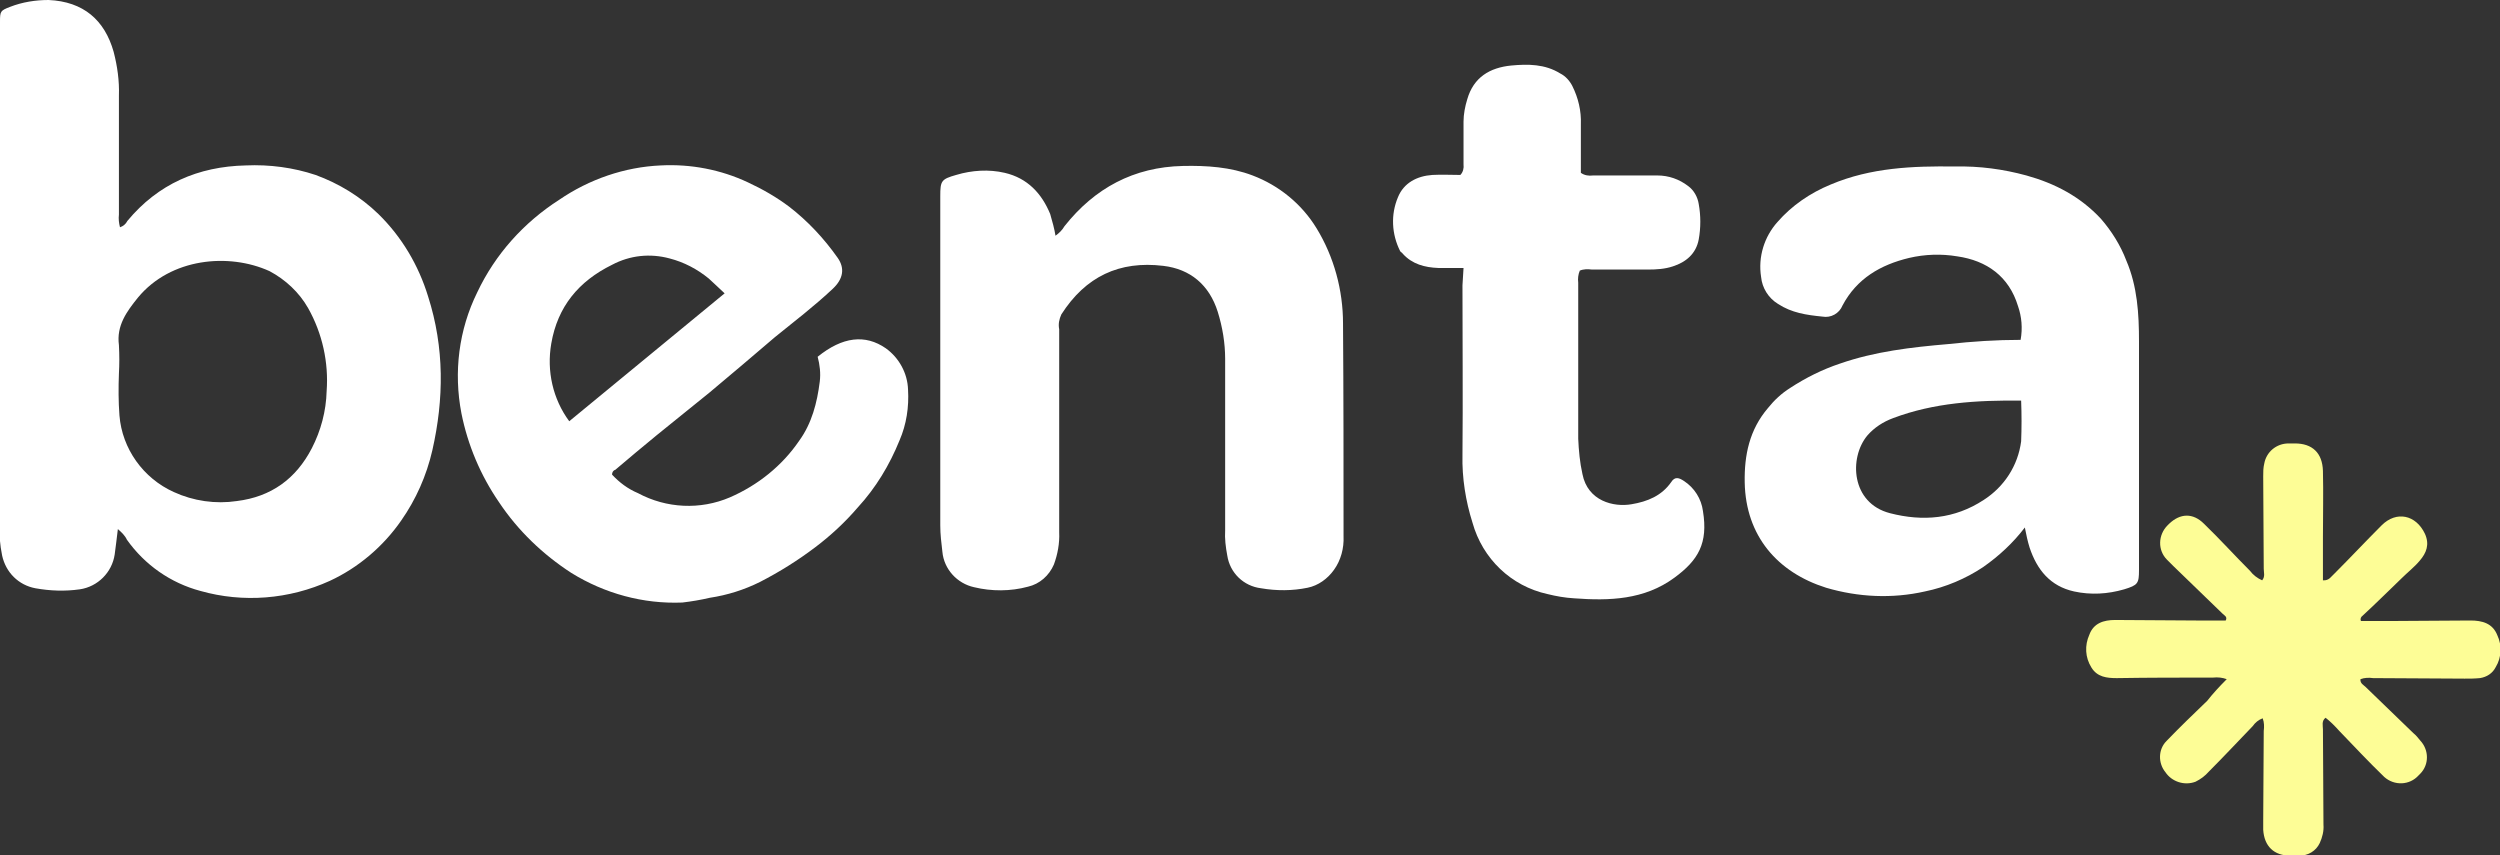 <?xml version="1.0" encoding="utf-8"?>
<!-- Generator: Adobe Illustrator 25.2.1, SVG Export Plug-In . SVG Version: 6.00 Build 0)  -->
<svg version="1.1" id="Camada_1" xmlns="http://www.w3.org/2000/svg" xmlns:xlink="http://www.w3.org/1999/xlink" x="0px" y="0px"
	 viewBox="0 0 473 161.8" style="enable-background:new 0 0 473 161.8;" xml:space="preserve">
<rect x="0" y="0" width="473" height="161.8" fill="#333333" stroke="none"/>
<style type="text/css">
	.st0{fill:#FFFFFF;}
	.st1{fill:#FDFD96;}
</style>
<g id="Camada_2_1_">
	<g id="Camada_1_Imagem">
		<path class="st0" d="M22.3,100.1c-0.2,1.8-0.4,3.2-0.6,4.8c-0.5,3.4-3.2,6.1-6.6,6.6c-2.8,0.4-5.6,0.3-8.4-0.2
			c-3.2-0.6-5.6-3-6.3-6.2c-0.4-2-0.6-4.1-0.5-6.2c0-27.7,0-55.5,0-83.2C0,11.8,0,8,0,4.1c0-2,0.1-2.1,1.9-2.8C4.2,0.4,6.7,0,9.2,0
			c6.6,0.3,10.6,3.8,12.3,9.8c0.7,2.7,1.1,5.5,1,8.3c0,7.5,0,15,0,22.5c-0.1,0.8,0,1.6,0.2,2.4c0.6-0.2,1.1-0.6,1.4-1.2
			c5.8-7,13.4-10.3,22.4-10.5c4.5-0.2,9,0.4,13.2,1.8c4.4,1.6,8.5,4.1,11.9,7.4c4.4,4.3,7.6,9.7,9.4,15.6c3.1,9.7,3,19.4,0.8,29.1
			c-1.1,4.8-3.1,9.3-5.9,13.3c-3.4,4.9-8.1,8.9-13.5,11.4c-7.7,3.5-16.4,4.2-24.5,1.9c-5.6-1.5-10.5-4.9-13.9-9.7
			C23.7,101.4,23,100.7,22.3,100.1z M22.5,70.7L22.5,70.7c-0.1,2.6-0.1,5.3,0.1,7.9c0.5,6.3,4.5,11.9,10.3,14.5
			c3.7,1.7,7.9,2.3,11.9,1.7C51.3,94,56,90.6,59,84.8c1.7-3.3,2.7-7,2.8-10.8c0.4-5.4-0.8-10.9-3.5-15.7c-1.7-3-4.3-5.4-7.3-7
			c-7.7-3.5-18.7-2.5-24.9,5c-2.1,2.6-4.1,5.3-3.6,9C22.6,67.2,22.6,68.9,22.5,70.7z"/>
		<path class="st0" d="M383.1,99.8c-2.2,2.9-4.9,5.4-7.9,7.5c-3.3,2.2-7.1,3.8-11,4.6c-6.2,1.4-12.6,1.1-18.7-0.7
			c-9.2-2.9-15.2-9.8-15.4-19.9c-0.1-5.2,0.9-10,4.4-14.1c1.2-1.5,2.6-2.8,4.2-3.8c2.9-1.9,6.1-3.5,9.4-4.6
			c6.6-2.3,13.5-3.1,20.5-3.7c4.6-0.5,9.1-0.8,13.7-0.8c0.4-2.2,0.2-4.4-0.5-6.4c-1.7-5.6-5.9-8.6-11.5-9.4c-3-0.5-6.1-0.4-9.1,0.3
			c-5.4,1.3-9.9,3.9-12.6,9c-0.6,1.5-2.2,2.4-3.8,2.1c-3-0.3-5.8-0.7-8.4-2.4c-1.8-1.1-3-3-3.2-5.1c-0.6-3.8,0.6-7.6,3.1-10.4
			c2.7-3.1,6.2-5.5,10.1-7.1c7.6-3.2,15.5-3.5,23.5-3.4c4.6-0.1,9.1,0.5,13.5,1.7c5.4,1.5,10.2,4,14.1,8.2c2,2.3,3.7,5,4.8,7.9
			c2.1,4.9,2.4,10.1,2.4,15.3c0,14.4,0,28.8,0,43.2c0,2.6-0.2,2.9-2.8,3.7c-3.1,0.9-6.3,1.1-9.5,0.4c-4.5-1-7-4.1-8.4-8.3
			C383.6,102.3,383.4,101.3,383.1,99.8z M382.4,75.8c-8.4-0.1-16.5,0.4-24.2,3.3c-1.9,0.7-3.6,1.8-4.9,3.3
			c-3.5,4.2-3.1,12.8,4.3,14.7c6.2,1.6,12.2,1.1,17.7-2.5c3.9-2.5,6.5-6.5,7.1-11.1C382.5,81,382.5,78.4,382.4,75.8z"/>
		<path class="st0" d="M115.8,89.8c1.4,1.5,3,2.7,4.9,3.5c5.4,2.9,11.8,3.2,17.4,0.8c5.3-2.3,9.9-6,13.1-10.7
			c2.4-3.3,3.4-7.2,3.9-11.2c0.2-1.6,0-3.2-0.4-4.7c4.7-3.8,9-4.3,12.9-1.6c2.5,1.8,4.1,4.7,4.2,7.8c0.2,3.3-0.3,6.6-1.6,9.6
			c-1.9,4.7-4.5,9-7.9,12.7c-2.4,2.8-5.1,5.3-8,7.5c-3.3,2.5-6.8,4.7-10.5,6.6c-3,1.5-6.2,2.5-9.5,3c-1.7,0.4-3.5,0.7-5.2,0.9
			c-7.4,0.3-14.7-1.7-21-5.6c-5.4-3.5-10.1-8-13.7-13.4c-3.5-5.1-5.9-10.8-7.1-16.8c-1.5-7.8-0.5-15.8,3-22.9
			c3.4-7.2,8.8-13.2,15.5-17.5c5.7-3.9,12.4-6.2,19.2-6.5c5.7-0.3,11.4,0.8,16.5,3.2c2.8,1.3,5.4,2.8,7.8,4.6c3.5,2.7,6.6,6,9.2,9.7
			c1.4,2,1,4-0.9,5.8c-3.5,3.3-7.3,6.2-11,9.2c-4.1,3.5-8.2,7-12.4,10.5c-3.3,2.7-6.6,5.3-9.9,8c-2.7,2.2-5.3,4.4-7.9,6.6
			C116,89,115.8,89.4,115.8,89.8z M137.1,55.5c-1.2-1.1-2.1-2-3-2.8c-2.2-1.8-4.7-3.1-7.4-3.8c-3.7-1-7.5-0.6-10.9,1.2
			c-6.3,3.1-10.3,7.9-11.5,14.9c-0.9,5.2,0.3,10.5,3.4,14.7L137.1,55.5z"/>
		<path class="st0" d="M199.7,44.6c0.7-0.5,1.3-1.1,1.7-1.8c5.7-7.2,13.1-11.2,22.4-11.4c4.5-0.1,9,0.2,13.2,1.8
			c5,1.9,9.3,5.4,12.1,10c3.3,5.4,5,11.7,5,18c0.1,13.4,0.1,26.9,0.1,40.3c0.1,2.2-0.5,4.5-1.8,6.3c-1.2,1.7-3,3-5,3.4
			c-2.9,0.6-5.9,0.6-8.8,0.1c-3.3-0.4-5.9-2.9-6.4-6.2c-0.3-1.6-0.5-3.2-0.4-4.8c0-10.8,0-21.6,0-32.4c0-3-0.5-6-1.4-8.9
			c-1.6-5.1-5.2-8.1-10.3-8.7c-8.3-1-14.7,2-19.3,9.2c-0.4,0.9-0.6,1.8-0.4,2.8c0,12.8,0,25.6,0,38.4c0.1,2.1-0.3,4.2-1,6.1
			c-0.9,2.1-2.7,3.7-4.9,4.2c-3.3,0.9-6.9,0.9-10.2,0.1c-3.2-0.7-5.7-3.4-6-6.7c-0.2-1.7-0.4-3.3-0.4-5c0-20.8,0-41.6,0-62.3
			c0-2.9,0.2-3.2,3-4c3-0.9,6.2-1.1,9.2-0.4c4.3,1,7,3.9,8.6,7.8C199.1,41.9,199.5,43.3,199.7,44.6z"/>
		<path class="st0" d="M276.9,50.7c-1.8,0-3.3,0-4.8,0c-2.5-0.1-4.9-0.7-6.7-2.7c-0.1-0.2-0.4-0.3-0.5-0.5
			c-1.6-3.2-1.8-6.9-0.4-10.2c1.1-2.7,3.6-4,6.5-4.2c1.8-0.1,3.6,0,5.3,0c0.5-0.5,0.7-1.3,0.6-2c0-2.7,0-5.4,0-8.1
			c0-1.4,0.3-2.9,0.7-4.2c1.2-4.2,4.3-6,8.3-6.4c3.2-0.3,6.4-0.3,9.3,1.5c1,0.5,1.8,1.4,2.3,2.4c1.1,2.2,1.7,4.7,1.6,7.2
			c0,3.1,0,6.2,0,9.2c0.7,0.5,1.5,0.6,2.3,0.5c4.1,0,8.2,0,12.2,0c2.1,0,4.1,0.7,5.8,2c1.1,0.8,1.8,2.1,2,3.4c0.4,2.2,0.4,4.5,0,6.7
			c-0.5,2.7-2.4,4.3-4.9,5.1c-1.5,0.5-3.1,0.6-4.7,0.6c-3.5,0-7,0-10.6,0c-0.8-0.1-1.6-0.1-2.3,0.2c-0.3,0.7-0.4,1.5-0.3,2.3
			c0,9.8,0,19.7,0,29.5c0.1,2.2,0.3,4.5,0.8,6.7c1,5.1,5.9,6.3,9.3,5.7c3-0.5,5.7-1.6,7.5-4.2c0.7-1.1,1.5-0.8,2.4-0.2
			c2,1.3,3.3,3.4,3.6,5.7c1,6.1-0.9,9.3-5.4,12.6c-5.7,4.2-12.3,4.4-19,3.9c-1.7-0.1-3.4-0.4-5-0.8c-6.9-1.5-12.3-6.7-14.2-13.5
			c-1.3-4.1-2-8.5-1.9-12.8c0.1-10.7,0-21.4,0-32.1L276.9,50.7z"/>
	</g>
	<g id="Camada_3_Imagem">
		<path class="st1" d="M421.3,128.5c-0.8-0.3-1.7-0.4-2.6-0.3c-6.1,0-12.2,0-18.2,0.1c-1.9,0-3.7-0.2-4.8-2
			c-1.2-1.9-1.3-4.2-0.4-6.2c0.8-2.2,2.7-2.8,4.9-2.8c5.1,0,10.2,0.1,15.4,0.1h5.5c0.4-0.7-0.3-1-0.6-1.3l-9.3-9
			c-0.4-0.4-0.8-0.8-1.2-1.2c-1.8-1.8-1.7-4.7,0.1-6.5c0.1-0.1,0.2-0.2,0.3-0.3c2.1-2,4.5-2.1,6.6,0c3,2.9,5.8,6,8.7,8.9
			c0.6,0.8,1.4,1.4,2.3,1.8c0.6-0.7,0.3-1.5,0.3-2.2c0-5.8-0.1-11.7-0.1-17.5c0-0.8,0-1.6,0.2-2.4c0.4-2.2,2.3-3.8,4.6-3.8
			c0.4,0,0.8,0,1.2,0c3.3,0,5.2,1.8,5.3,5.2c0.1,4.2,0,8.3,0,12.5c0,2.7,0,5.4,0,8.2c1.2,0.1,1.6-0.8,2.2-1.3c3-3,5.9-6.1,8.9-9.1
			c2.8-2.8,6.5-2,8.2,1.6c0.9,2,0.3,3.6-1,5.1c-1,1.2-2.3,2.2-3.4,3.3c-2.5,2.4-4.9,4.8-7.4,7.1c-0.3,0.2-0.5,0.6-0.3,1
			c1.7,0,3.5,0,5.3,0c5.1,0,10.2-0.1,15.4-0.1c2.2,0,4.2,0.5,5.1,2.8c0.9,1.9,0.8,4.2-0.3,6c-0.6,1.2-1.7,1.9-3,2.1
			c-1,0.1-1.9,0.1-2.9,0.1c-5.8,0-11.5-0.1-17.3-0.1c-0.8-0.1-1.6-0.1-2.4,0.2c-0.1,0.8,0.6,1.1,1,1.5c3,2.9,6,5.8,9,8.7
			c0.5,0.4,0.9,0.9,1.3,1.4c1.7,1.8,1.7,4.6,0,6.3c-0.1,0.1-0.2,0.2-0.3,0.3c-1.7,1.9-4.6,2-6.5,0.3c0,0-0.1-0.1-0.1-0.1
			c-2.9-2.8-5.6-5.7-8.4-8.6c-0.8-0.9-1.7-1.8-2.6-2.5c-0.8,0.6-0.5,1.5-0.5,2.2c0,6,0.1,12,0.1,18c0.1,1.2-0.2,2.4-0.7,3.5
			c-0.7,1.5-2.2,2.4-3.9,2.4h-1.6c-3.2,0-5-1.8-5.2-4.9c0-0.6,0-1.1,0-1.7c0-5.7,0.1-11.3,0.1-17c0.1-0.8,0.1-1.6-0.2-2.4
			c-0.8,0.3-1.4,0.8-1.9,1.5c-2.8,2.9-5.5,5.8-8.3,8.6c-0.7,0.8-1.5,1.4-2.5,1.9c-2.1,0.8-4.5,0-5.7-1.8c-1.4-1.7-1.4-4.3,0.2-5.9
			c2.5-2.6,5.1-5.1,7.7-7.6C418.7,131.2,419.9,129.9,421.3,128.5z"/>
	</g>
</g>
</svg>
